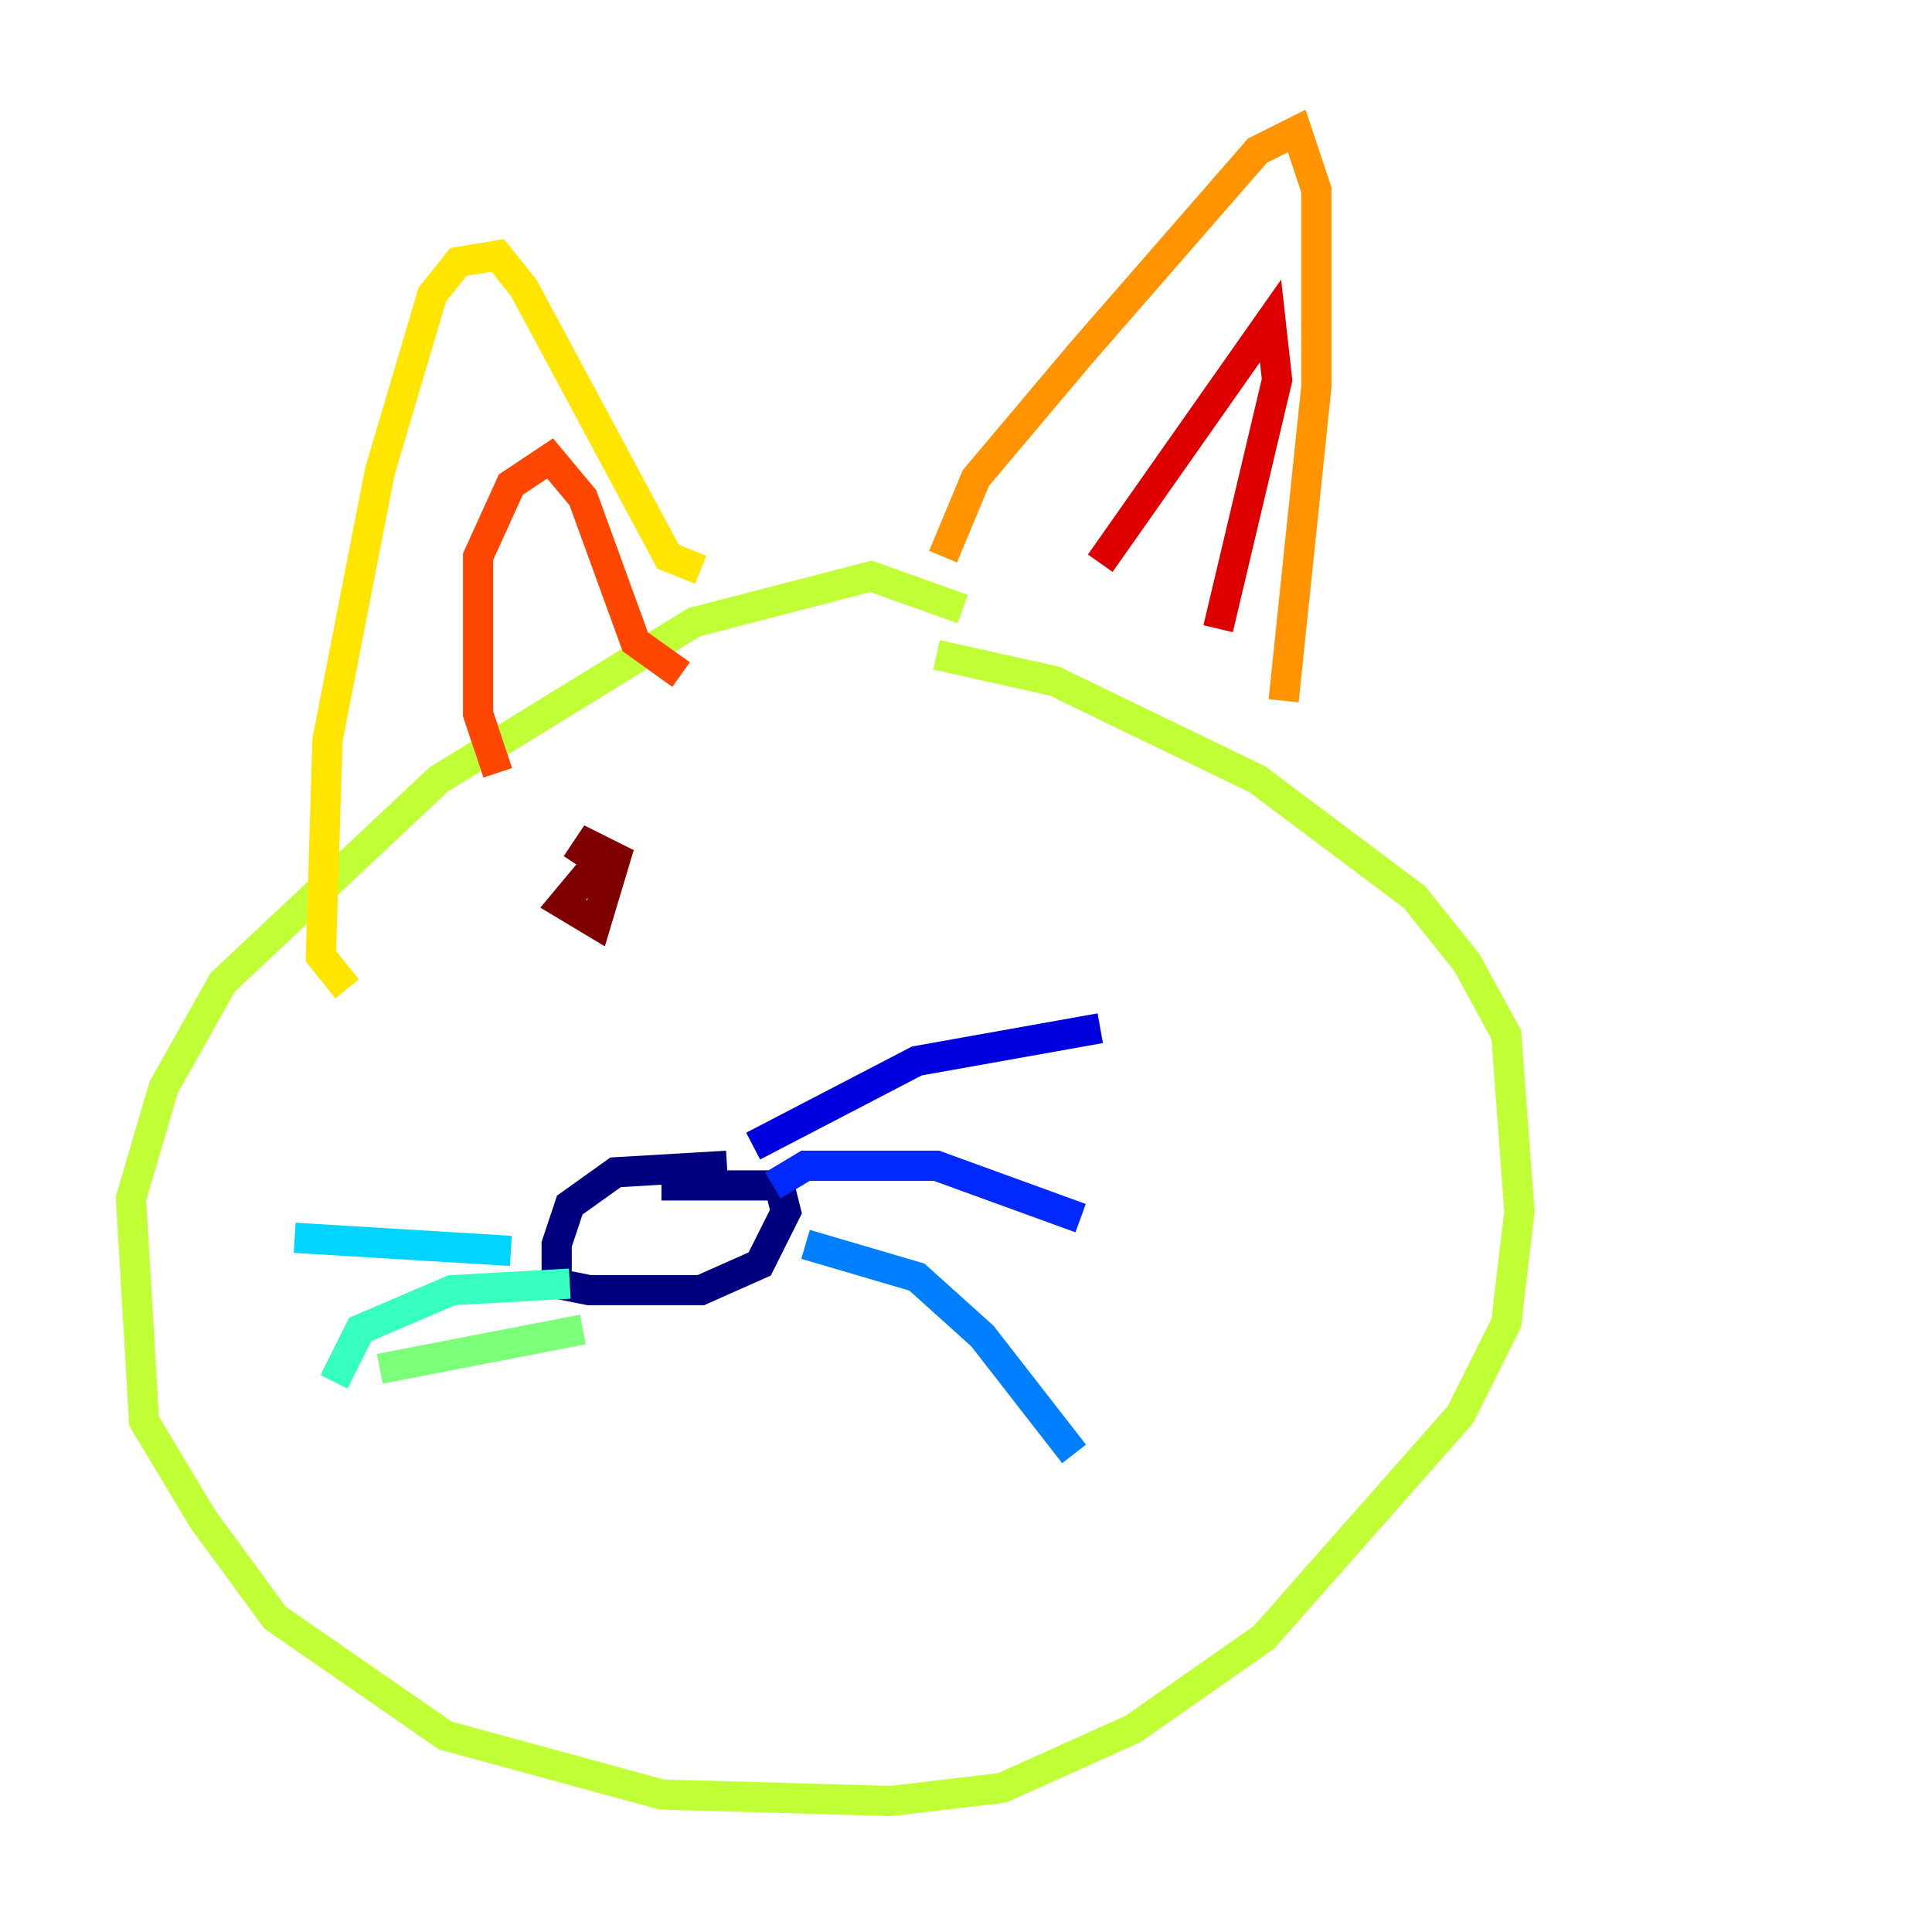 <?xml version="1.0" encoding="utf-8" ?>
<svg baseProfile="tiny" height="128" version="1.2" viewBox="0,0,128,128" width="128" xmlns="http://www.w3.org/2000/svg" xmlns:ev="http://www.w3.org/2001/xml-events" xmlns:xlink="http://www.w3.org/1999/xlink"><defs /><polyline fill="none" points="48.163,77.234 40.786,77.668 37.749,79.837 36.881,82.441 36.881,85.044 39.051,85.478 46.427,85.478 50.332,83.742 52.068,80.271 51.634,78.536 43.824,78.536" stroke="#00007f" stroke-width="2" /><polyline fill="none" points="49.898,75.932 60.746,70.291 72.895,68.122" stroke="#0000de" stroke-width="2" /><polyline fill="none" points="51.2,78.536 53.37,77.234 62.047,77.234 71.593,80.705" stroke="#0028ff" stroke-width="2" /><polyline fill="none" points="53.37,82.441 60.746,84.61 65.085,88.515 71.159,96.325" stroke="#0080ff" stroke-width="2" /><polyline fill="none" points="33.844,82.875 19.525,82.007" stroke="#00d4ff" stroke-width="2" /><polyline fill="none" points="37.749,85.044 29.939,85.478 23.864,88.081 22.129,91.552" stroke="#36ffc0" stroke-width="2" /><polyline fill="none" points="38.617,88.081 25.166,90.685" stroke="#7cff79" stroke-width="2" /><polyline fill="none" points="63.783,40.352 57.709,38.183 45.993,41.22 29.071,51.634 14.752,65.085 10.848,72.027 8.678,79.403 9.546,94.156 13.451,100.664 18.224,107.173 29.505,114.983 43.824,118.888 59.01,119.322 66.386,118.454 75.064,114.549 83.742,108.475 96.759,93.722 99.797,87.647 100.664,80.271 99.797,68.556 97.193,63.783 93.722,59.444 83.308,51.634 69.858,45.125 62.047,43.39" stroke="#c0ff36" stroke-width="2" /><polyline fill="none" points="22.997,65.519 21.261,63.349 21.695,49.031 25.166,31.241 28.637,19.525 30.373,17.356 32.976,16.922 34.712,19.091 44.258,36.881 46.427,37.749" stroke="#ffe500" stroke-width="2" /><polyline fill="none" points="62.481,36.881 64.651,31.675 71.593,23.43 83.308,9.98 85.912,8.678 87.214,12.583 87.214,25.6 85.044,46.427" stroke="#ff9400" stroke-width="2" /><polyline fill="none" points="32.976,51.2 31.675,47.295 31.675,36.881 33.844,32.108 36.447,30.373 38.617,32.976 42.088,42.522 45.125,44.691" stroke="#ff4600" stroke-width="2" /><polyline fill="none" points="72.895,37.315 84.176,21.261 84.61,25.166 80.705,41.654" stroke="#de0000" stroke-width="2" /><polyline fill="none" points="39.485,57.275 37.315,59.878 39.485,61.18 40.786,56.841 39.051,55.973 38.183,57.275" stroke="#7f0000" stroke-width="2" /></svg>
